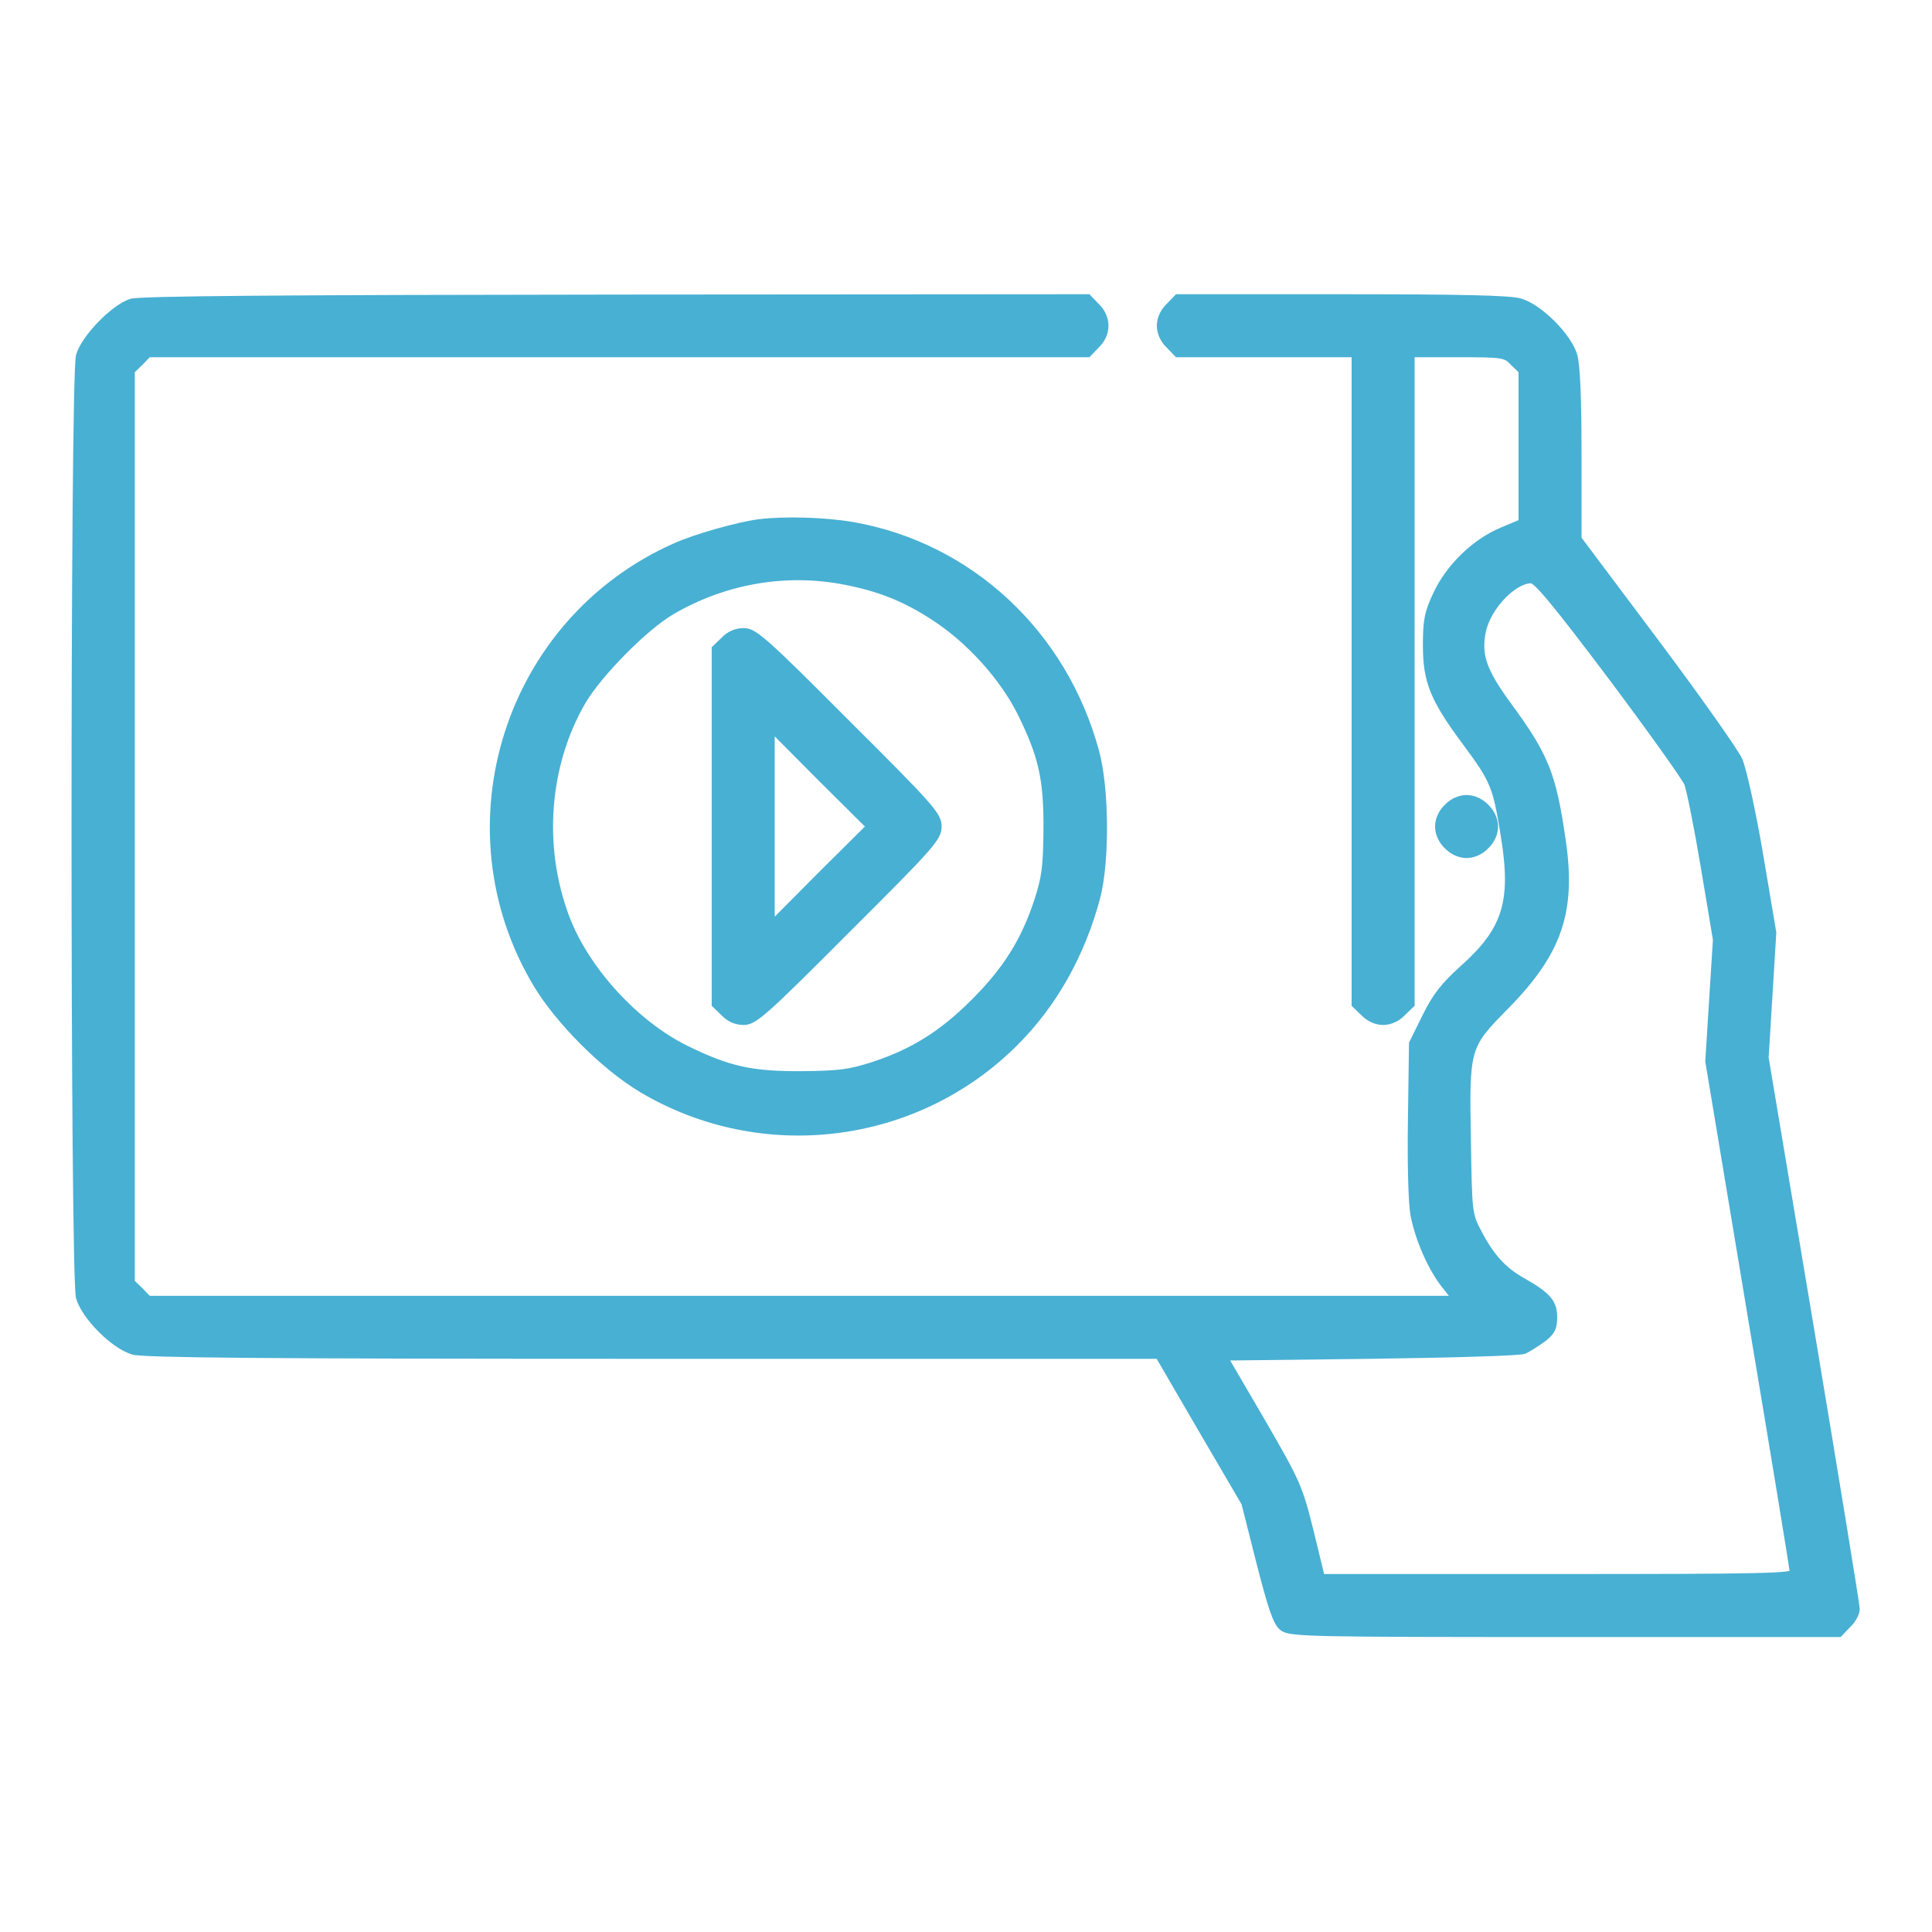 <?xml version="1.0" encoding="UTF-8" standalone="no"?>
<svg
   version="1.0"
   width="512pt"
   height="512pt"
   viewBox="0 0 512 512"
   preserveAspectRatio="xMidYMid meet"
   id="svg12"
   sodipodi:docname="filme.svg"
   inkscape:version="1.1.2 (0a00cf5339, 2022-02-04, custom)"
   xmlns:inkscape="http://www.inkscape.org/namespaces/inkscape"
   xmlns:sodipodi="http://sodipodi.sourceforge.net/DTD/sodipodi-0.dtd"
   xmlns="http://www.w3.org/2000/svg"
   xmlns:svg="http://www.w3.org/2000/svg">
  <defs
     id="defs16" />
  <sodipodi:namedview
     id="namedview14"
     pagecolor="#ffffff"
     bordercolor="#666666"
     borderopacity="1.0"
     inkscape:pageshadow="2"
     inkscape:pageopacity="0.0"
     inkscape:pagecheckerboard="0"
     inkscape:document-units="pt"
     showgrid="false"
     inkscape:zoom="0.19885254"
     inkscape:cx="45.259668"
     inkscape:cy="545.63045"
     inkscape:window-width="1352"
     inkscape:window-height="696"
     inkscape:window-x="4"
     inkscape:window-y="36"
     inkscape:window-maximized="1"
     inkscape:current-layer="svg12" />
  <g
     id="g877"
     transform="matrix(0.976,0,0,0.976,20.032,16.513)"
     style="stroke:#48b0d3;stroke-width:2;stroke-miterlimit:4;stroke-dasharray:none;stroke-opacity:1">
    <path
       d="m 15.077,65.2 c -4.627,1.511 -12.559,9.632 -13.976,14.448 -1.605,5.666 -1.605,250.051 0,255.717 1.511,5.194 9.349,13.031 14.542,14.542 3.022,0.85 36.167,1.133 141.173,1.133 h 137.302 l 11.709,20.114 11.709,20.019 4.061,16.053 c 3.116,12.181 4.533,16.431 6.138,17.658 1.889,1.605 6.988,1.7 76.583,1.7 h 74.505 l 2.266,-2.361 c 1.322,-1.228 2.361,-3.116 2.361,-4.249 0,-1.039 -5.571,-35.128 -12.37,-75.827 l -12.37,-73.844 1.039,-16.997 1.039,-16.997 -3.588,-21.247 c -1.983,-11.709 -4.533,-23.135 -5.571,-25.496 -1.039,-2.361 -11.237,-16.809 -22.758,-32.201 l -20.964,-27.951 v -22.947 c 0,-15.203 -0.378,-24.174 -1.133,-26.818 -1.511,-5.194 -9.349,-13.031 -14.542,-14.542 -2.833,-0.85 -16.242,-1.133 -48.443,-1.133 H 299.217 l -2.266,2.361 c -1.511,1.416 -2.361,3.399 -2.361,5.194 0,1.794 0.85,3.777 2.361,5.194 l 2.266,2.361 h 24.174 24.08 v 88.292 88.387 l 2.361,2.266 c 1.416,1.511 3.399,2.361 5.194,2.361 1.794,0 3.777,-0.85 5.194,-2.361 l 2.361,-2.266 V 167.373 79.081 h 12.748 c 12.37,0 12.937,0.094 15.109,2.361 l 2.361,2.266 v 20.68 20.586 l -5.383,2.266 c -7.366,3.022 -14.448,9.915 -17.847,17.281 -2.361,5.005 -2.738,7.082 -2.738,13.881 0,9.726 1.983,14.542 10.859,26.44 7.46,10.104 8.121,11.615 10.293,25.213 2.927,17.942 0.472,25.685 -11.332,36.167 -5.005,4.533 -7.271,7.366 -10.01,12.937 l -3.588,7.271 -0.283,20.397 c -0.189,11.993 0.094,22.758 0.661,25.968 1.228,6.61 4.816,14.826 8.688,19.547 l 2.833,3.588 H 197.327 19.704 l -2.266,-2.361 -2.361,-2.266 V 207.506 83.708 l 2.361,-2.266 2.266,-2.361 H 147.279 274.854 l 2.266,-2.361 c 3.116,-3.022 3.116,-7.366 0,-10.387 l -2.266,-2.361 -128.236,0.094 C 55.965,64.161 17.438,64.444 15.077,65.2 Z M 416.877,166.523 c 10.765,14.353 20.114,27.479 20.869,29.179 0.661,1.7 2.738,11.993 4.533,22.758 l 3.305,19.736 -1.039,16.525 -1.039,16.525 11.426,68.651 c 6.327,37.772 11.52,69.312 11.52,70.162 0,1.228 -7.366,1.416 -64.118,1.416 h -64.118 l -3.022,-12.465 c -3.022,-12.087 -3.494,-13.22 -13.22,-30.029 l -10.198,-17.47 39.755,-0.472 c 21.908,-0.283 40.699,-0.85 41.738,-1.322 1.039,-0.472 3.305,-1.889 5.005,-3.116 2.455,-1.889 3.022,-2.927 3.022,-5.855 0,-3.966 -1.605,-5.855 -8.593,-9.821 -5.194,-2.927 -8.499,-6.61 -11.993,-13.315 -2.455,-4.722 -2.55,-5.288 -2.833,-24.552 -0.472,-25.779 -0.378,-25.874 10.482,-36.922 14.259,-14.542 18.036,-25.496 15.298,-44.571 -2.644,-18.319 -4.627,-23.135 -14.731,-36.922 -6.799,-9.254 -8.31,-13.692 -6.988,-20.208 1.416,-6.61 8.404,-13.976 13.315,-13.976 1.511,0 6.61,6.138 21.625,26.063 z"
       id="path2"
       style="fill:#48b0d3;stroke:#48b0d3;stroke-width:2;stroke-miterlimit:4;stroke-dasharray:none;stroke-opacity:1" />
    <path
       d="m 185.523,125.068 c -5.666,0.755 -17.092,3.966 -22.569,6.421 -45.515,20.114 -63.268,75.922 -37.772,118.699 6.138,10.198 18.319,22.38 28.518,28.518 32.673,19.453 74.505,14.259 101.324,-12.559 10.576,-10.576 18.036,-23.891 22.191,-39.377 2.55,-9.726 2.455,-29.462 -0.283,-39.566 -8.688,-32.106 -34.184,-55.808 -65.912,-61.38 -7.649,-1.322 -18.697,-1.605 -25.496,-0.755 z m 23.324,15.77 c 9.632,1.889 16.525,4.627 24.552,9.915 9.537,6.232 18.508,16.242 23.324,25.874 5.76,11.709 7.177,17.942 7.082,31.823 -0.094,10.104 -0.472,12.937 -2.55,19.358 -3.588,10.859 -8.499,18.697 -17.186,27.385 -8.688,8.688 -16.525,13.598 -27.385,17.186 -6.421,2.077 -9.254,2.455 -19.358,2.55 -13.881,0.094 -20.114,-1.322 -31.823,-7.082 -13.692,-6.799 -27.101,-21.53 -32.39,-35.6 -7.271,-19.264 -5.571,-41.455 4.438,-58.736 4.438,-7.554 16.809,-20.114 24.174,-24.457 14.353,-8.404 30.973,-11.332 47.121,-8.215 z"
       id="path4"
       style="fill:#48b0d3;stroke:#48b0d3;stroke-width:2;stroke-miterlimit:4;stroke-dasharray:none;stroke-opacity:1" />
    <path
       d="m 176.08,156.986 -2.361,2.266 v 48.254 48.254 l 2.361,2.266 c 1.511,1.605 3.305,2.361 5.383,2.361 2.738,0 5.571,-2.455 27.857,-24.835 22.947,-22.852 24.835,-25.024 24.835,-28.046 0,-3.022 -1.889,-5.194 -24.835,-28.046 -22.286,-22.38 -25.118,-24.835 -27.857,-24.835 -2.077,0 -3.872,0.755 -5.383,2.361 z m 26.157,63.929 -13.409,13.504 v -26.913 -26.913 l 13.409,13.504 13.504,13.409 z"
       id="path6"
       style="fill:#48b0d3;stroke:#48b0d3;stroke-width:2;stroke-miterlimit:4;stroke-dasharray:none;stroke-opacity:1" />
    <path
       d="m 372.495,202.312 c -1.511,1.416 -2.361,3.399 -2.361,5.194 0,1.794 0.85,3.777 2.361,5.194 1.416,1.511 3.399,2.361 5.194,2.361 1.794,0 3.777,-0.85 5.194,-2.361 1.511,-1.416 2.361,-3.399 2.361,-5.194 0,-1.794 -0.85,-3.777 -2.361,-5.194 -1.416,-1.511 -3.399,-2.361 -5.194,-2.361 -1.794,0 -3.777,0.85 -5.194,2.361 z"
       id="path8"
       style="fill:#48b0d3;stroke:#48b0d3;stroke-width:2;stroke-miterlimit:4;stroke-dasharray:none;stroke-opacity:1" />
  </g>
</svg>
